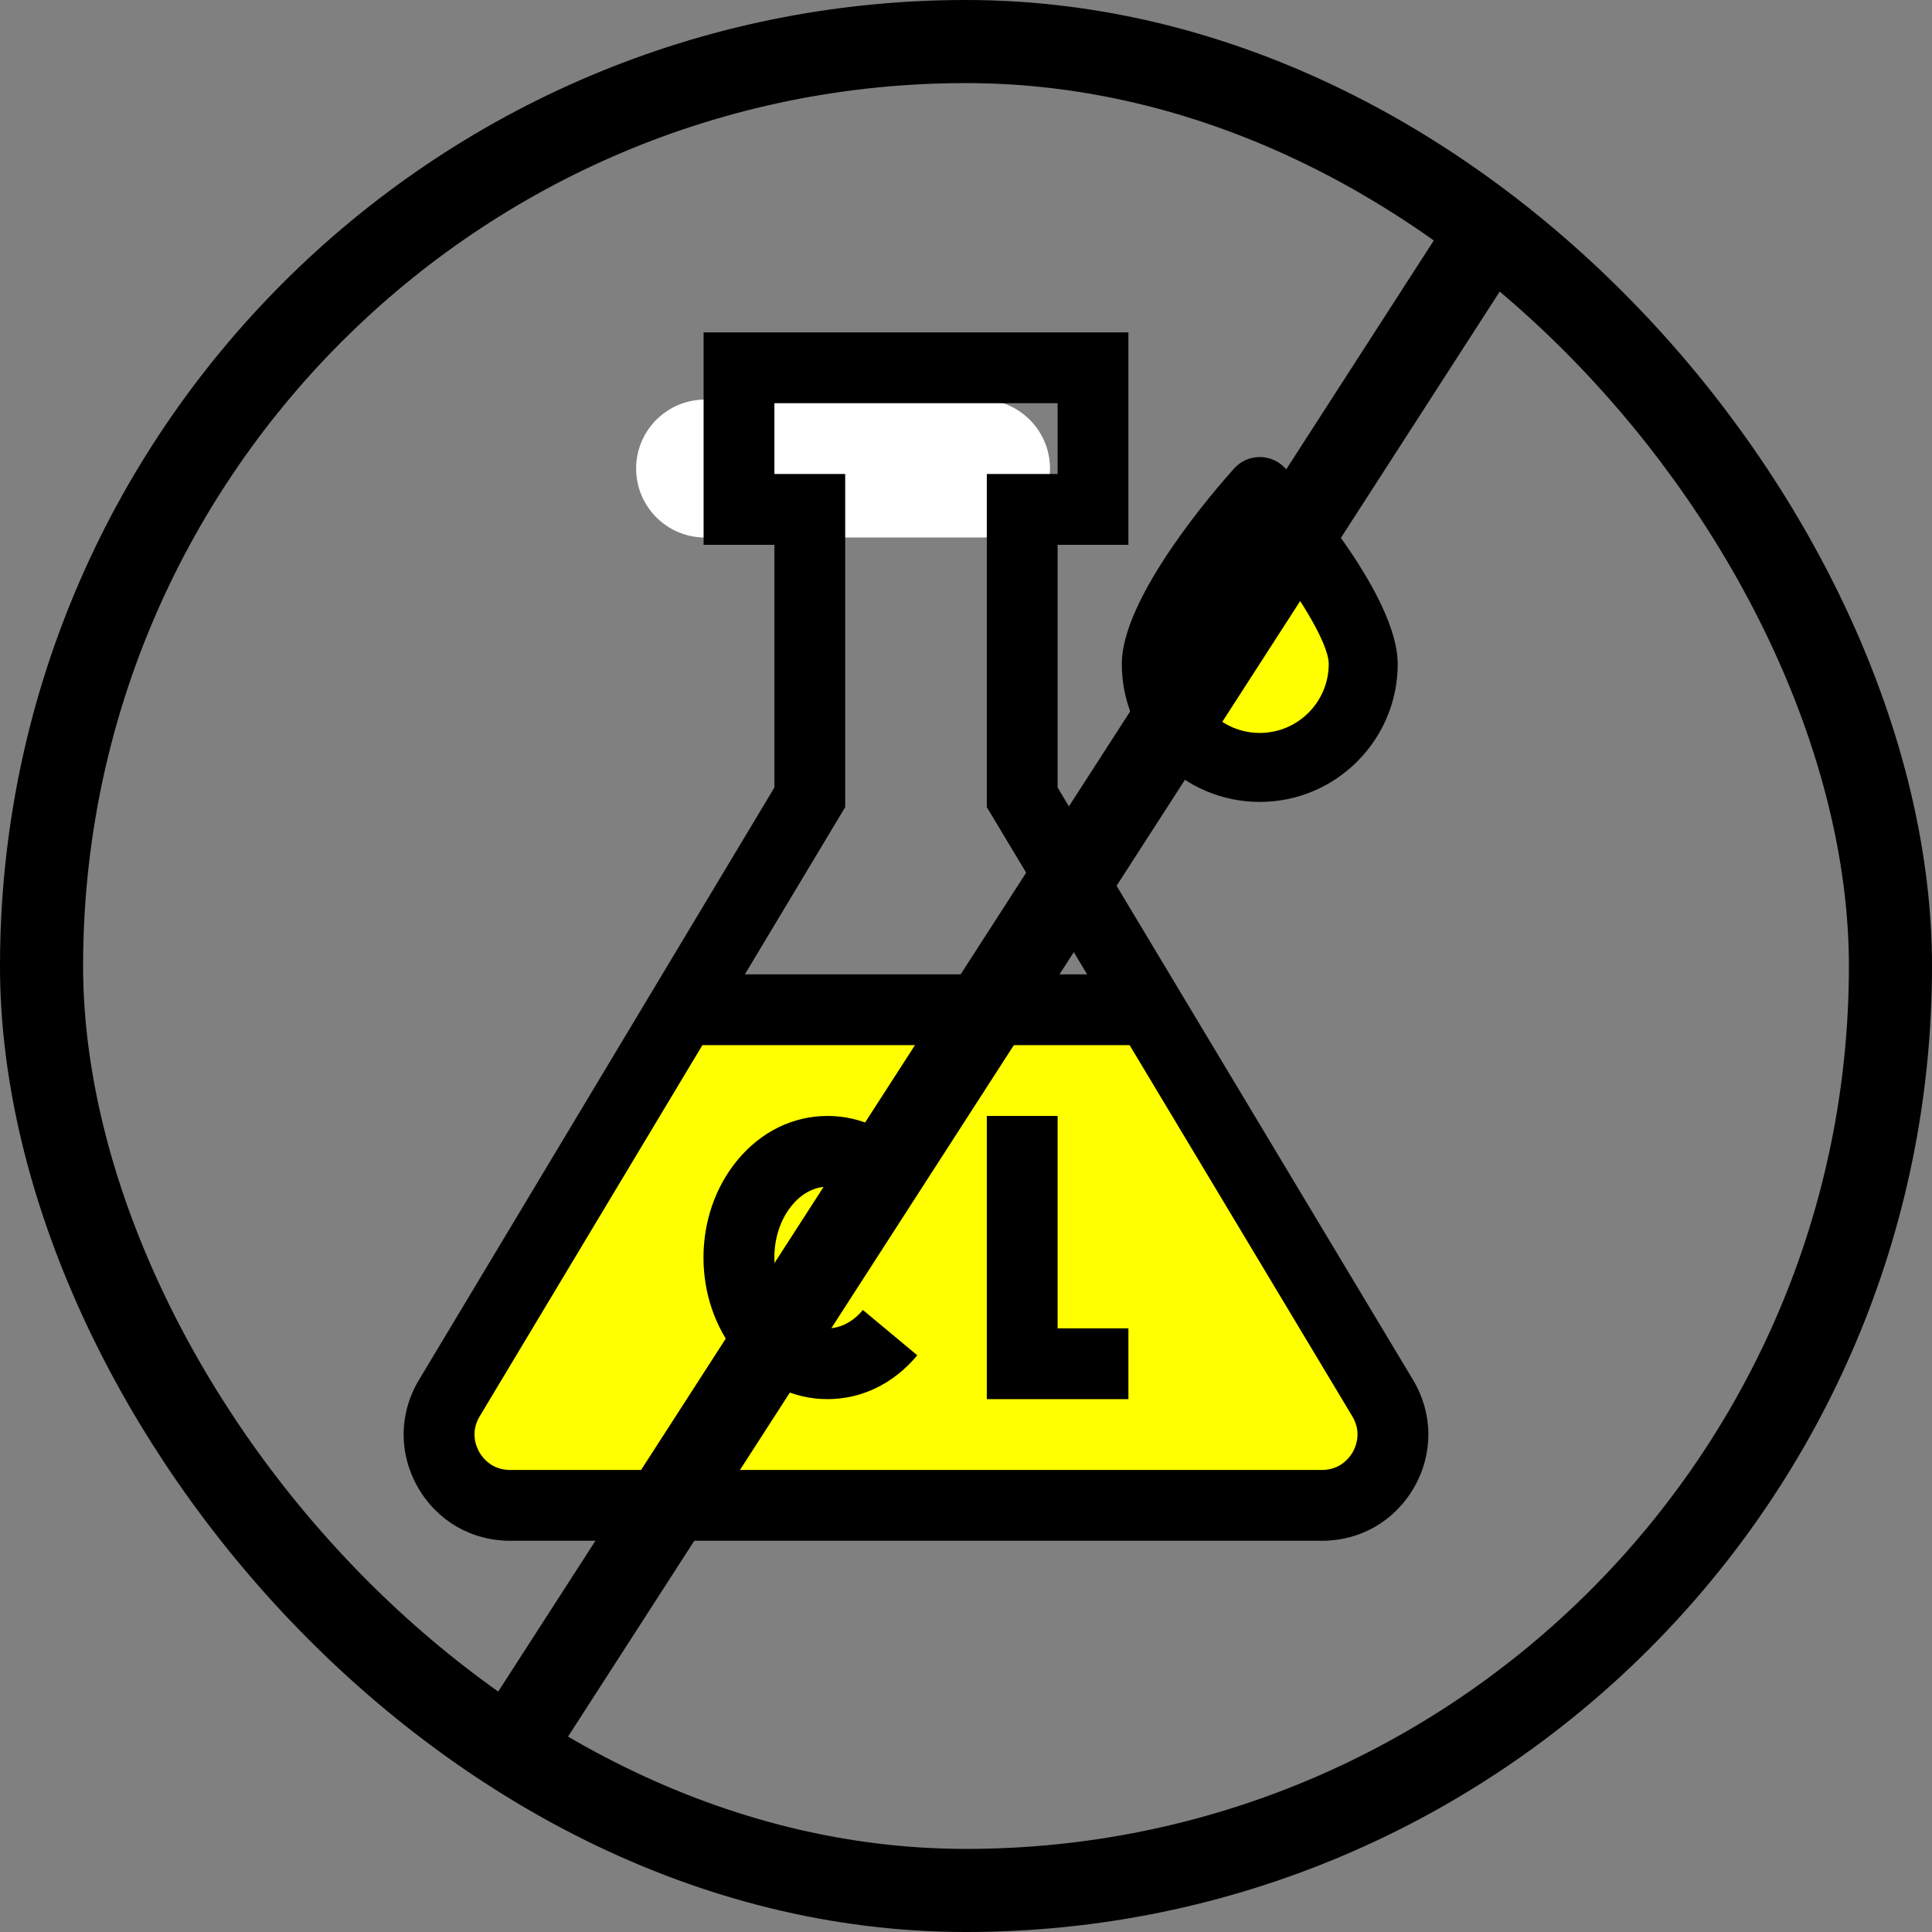 <svg width="93" height="93" viewBox="0 0 93 93" fill="none" xmlns="http://www.w3.org/2000/svg">
<rect x="0" y="0" width="93" height="93" fill="#808080" stroke="none"/>
<rect x="2" y="2" width="89" height="89" rx="44.5" stroke="black" stroke-width="4"/>
<path d="M50.543 22.555C50.543 24.389 49.056 25.875 47.223 25.875H33.941C32.108 25.875 30.621 24.389 30.621 22.555C30.621 20.721 32.108 19.234 33.941 19.234H47.223C49.056 19.234 50.543 20.721 50.543 22.555Z" fill="white"/>
<path d="M65.621 31.961C65.621 34.712 63.391 36.941 60.641 36.941C57.89 36.941 55.66 34.712 55.66 31.961C55.66 29.21 60.641 23.66 60.641 23.66C60.641 23.66 65.621 29.21 65.621 31.961Z" fill="#FFFF00"/>
<path d="M60.641 22C60.169 22 59.72 22.201 59.405 22.551C58.502 23.557 54 28.738 54 31.961C54 35.623 56.979 38.602 60.641 38.602C64.302 38.602 67.281 35.623 67.281 31.961C67.281 28.738 62.779 23.557 61.876 22.551C61.561 22.201 61.112 22 60.641 22ZM60.641 35.281C58.81 35.281 57.32 33.792 57.32 31.961C57.32 30.903 58.88 28.432 60.64 26.232C62.404 28.444 63.961 30.933 63.961 31.961C63.961 33.792 62.471 35.281 60.641 35.281Z" fill="black"/>
<g clip-path="url(#clip0_2643_993)">
<path d="M54.5 49L32 49.5C28.667 55.333 22 67.1 22 67.5C22 67.9 21.667 69.667 21.5 70.5L24 72.5L64 72L66 70.5C66.167 69.5 66.4 67.4 66 67C65.6 66.6 58.167 54.833 54.5 49Z" fill="#FFFF00"/>
<path d="M68.084 71.573C69.004 69.95 68.979 68.025 68.019 66.424L50.91 37.908V26.225H54.318V16H33.869V26.225H37.277V37.908L20.168 66.424C19.208 68.025 19.183 69.95 20.103 71.573C21.022 73.197 22.686 74.167 24.552 74.167H63.636C65.501 74.167 67.165 73.197 68.084 71.573ZM40.685 38.853V22.817H37.277V19.408H50.91V22.817H47.502V38.853L52.331 46.901H35.856L40.685 38.853ZM65.119 69.894C64.971 70.154 64.532 70.759 63.636 70.759H24.552C23.655 70.759 23.216 70.154 23.069 69.894C22.921 69.634 22.629 68.947 23.09 68.178L33.811 50.309H54.376L65.097 68.178C65.558 68.947 65.266 69.634 65.119 69.894Z" fill="black"/>
<path d="M50.91 53.718H47.502V67.35H54.318V63.942H50.91V53.718Z" fill="black"/>
<path d="M39.833 57.126C40.457 57.126 41.062 57.44 41.537 58.01L44.155 55.828C43.021 54.467 41.486 53.718 39.833 53.718C38.181 53.718 36.646 54.467 35.512 55.828C33.313 58.467 33.313 62.601 35.512 65.24C36.646 66.601 38.181 67.35 39.833 67.35C41.486 67.35 43.021 66.601 44.155 65.24L41.537 63.058C41.062 63.628 40.457 63.942 39.833 63.942C39.21 63.942 38.605 63.628 38.13 63.058C36.99 61.69 36.99 59.378 38.13 58.01C38.605 57.44 39.21 57.126 39.833 57.126Z" fill="black"/>
</g>
<line x1="72.681" y1="9.584" x2="23.681" y2="85.584" stroke="black" stroke-width="4"/>
<defs>
<clipPath id="clip0_2643_993">
<rect width="58.167" height="58.167" fill="white" transform="translate(15 16)"/>
</clipPath>
</defs>
</svg>
